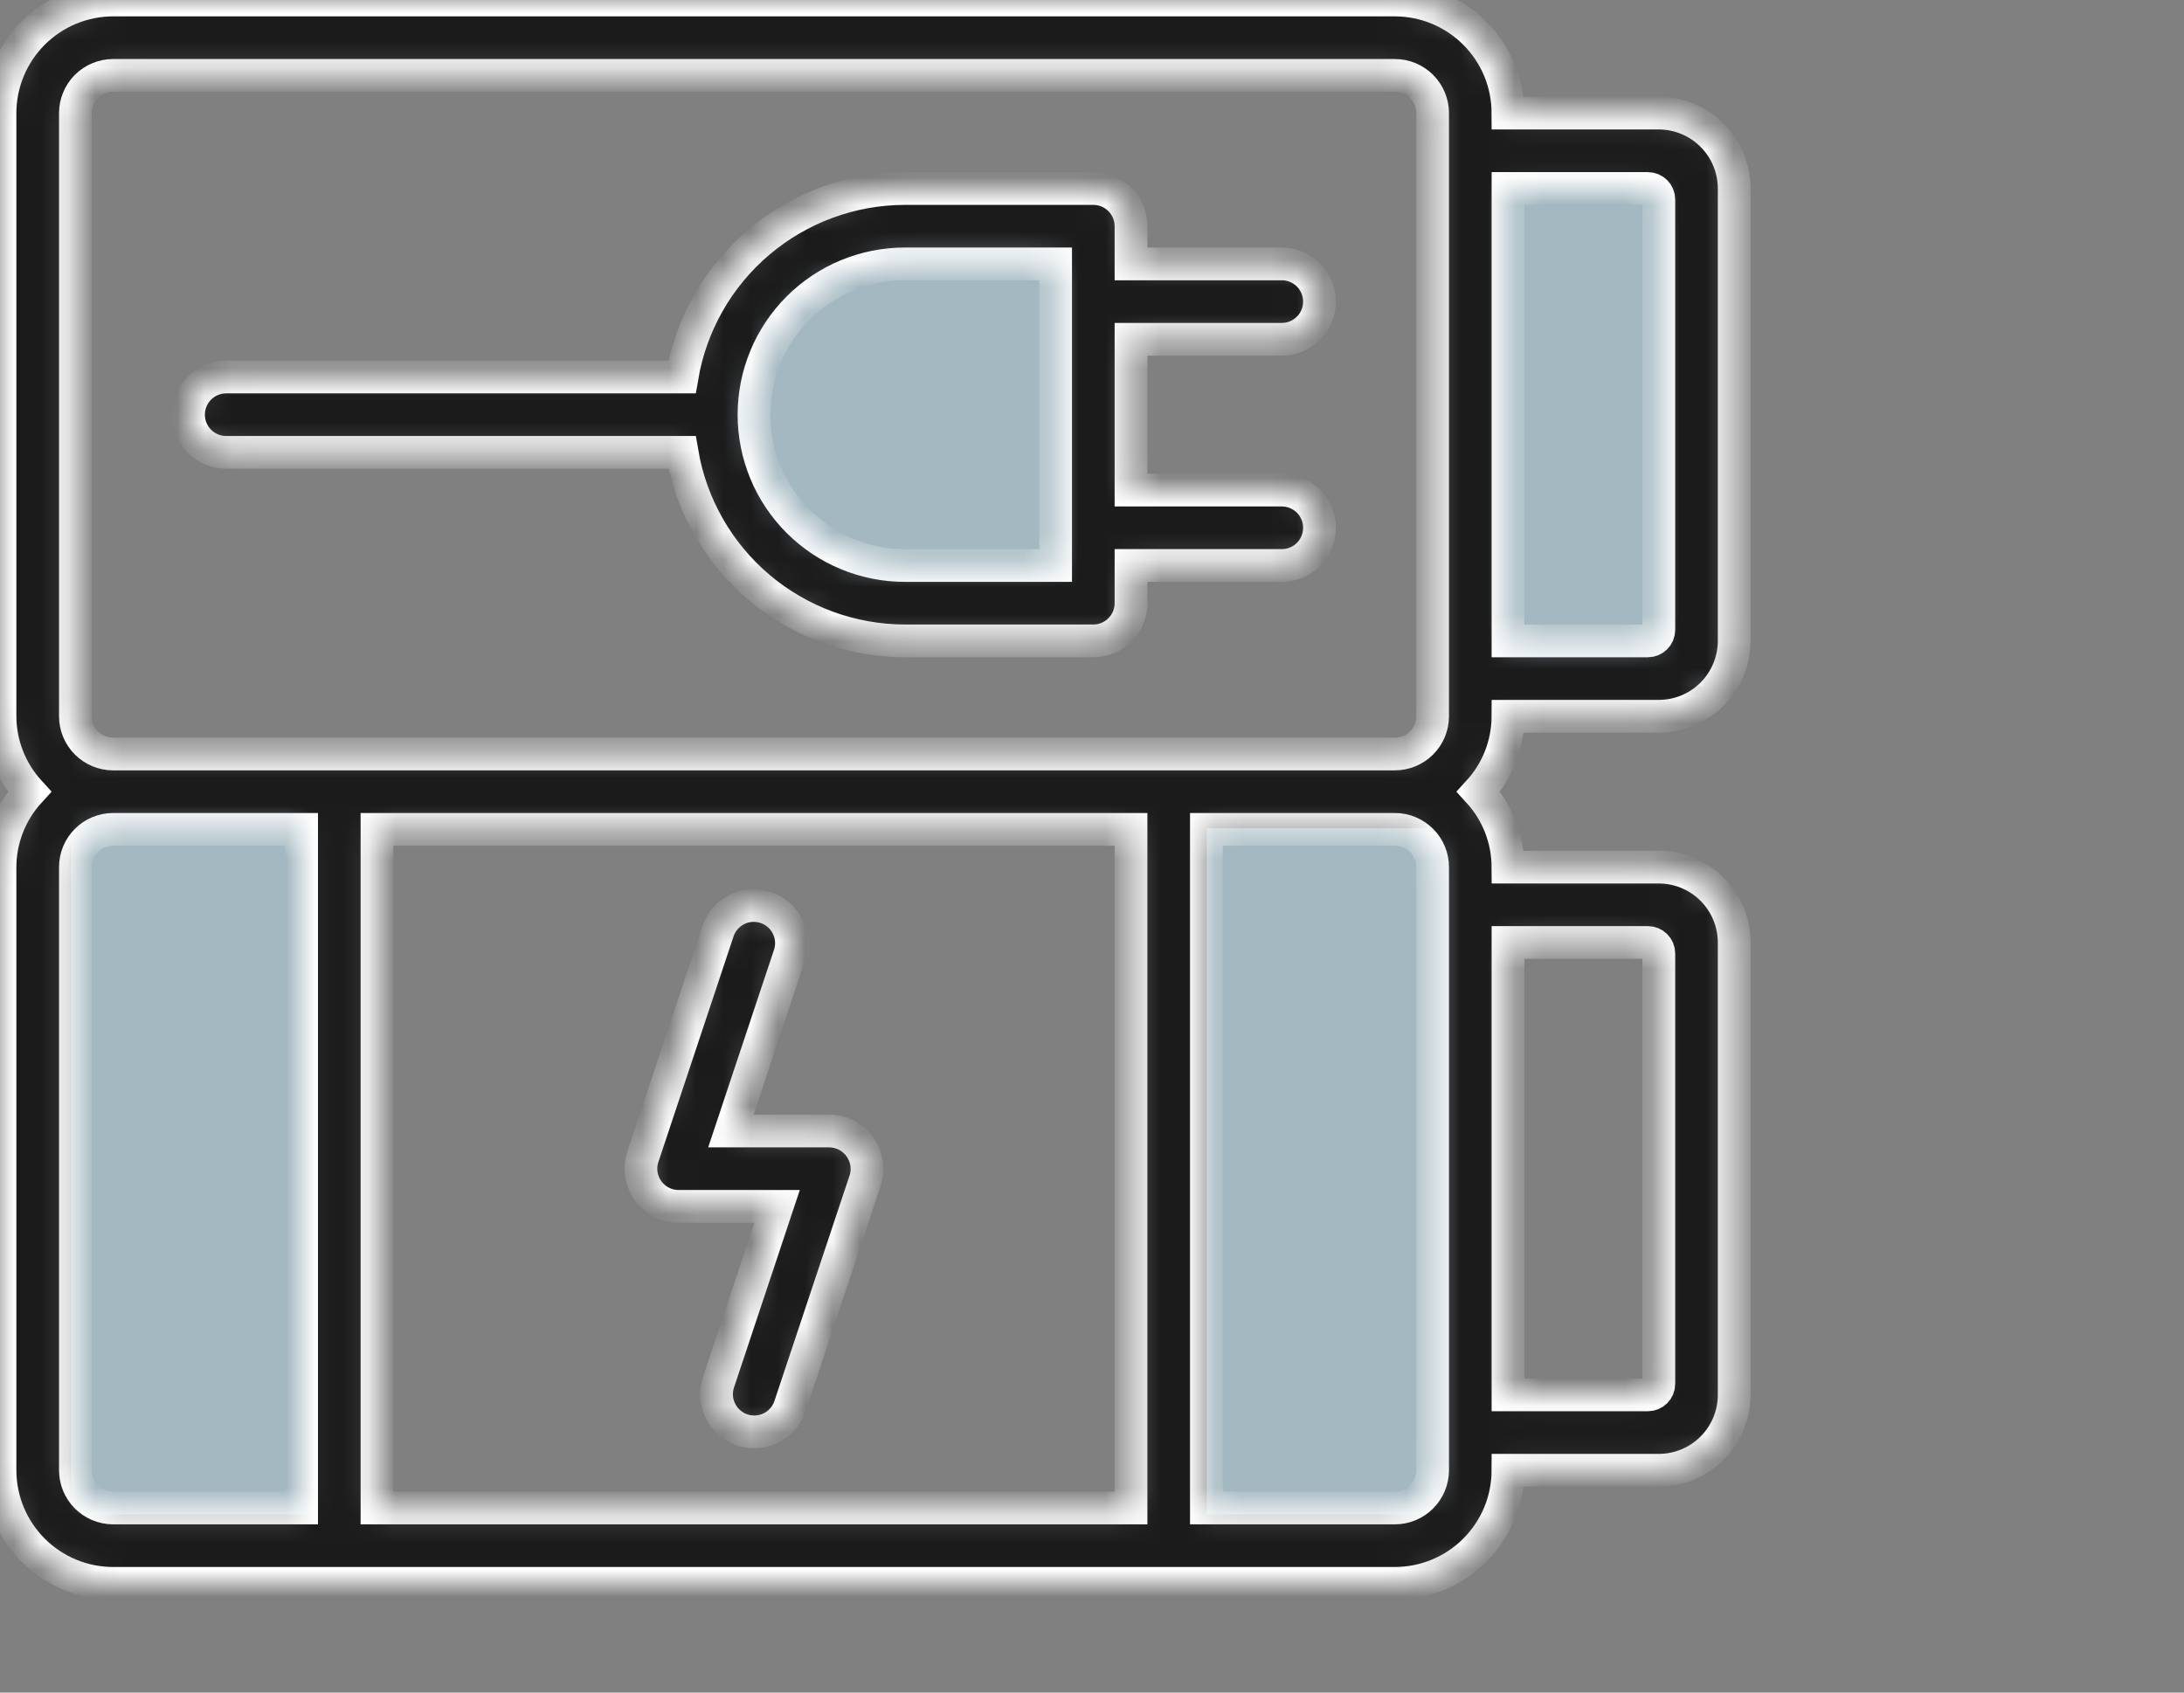 <svg width="80" height="62" viewBox="0 0 80 62" fill="none" xmlns="http://www.w3.org/2000/svg">
<rect x="0" y="0" width="80" height="62" fill="#808080" stroke="none"/>
<rect x="44.207" y="30.338" width="9.535" height="25.137" fill="#A4B8C1"/>
<rect x="53.741" y="6.068" width="8.668" height="19.07" fill="#A4B8C1"/>
<rect x="2.601" y="29.471" width="9.535" height="26.004" fill="#A4B8C1"/>
<path d="M28.604 20.803C30.338 23.23 36.839 22.392 39.873 21.67V8.235C38.283 7.946 34.239 7.628 30.771 8.668C27.304 9.708 26.148 13.146 26.004 14.736C26.148 15.747 26.871 18.376 28.604 20.803Z" fill="#A4B8C1"/>
<mask id="path-5-inside-1_190_39022" fill="white">
<path d="M60.762 26.238C61.494 26.237 62.196 25.946 62.714 25.428C63.232 24.91 63.523 24.208 63.524 23.476V6.905C63.523 6.173 63.232 5.471 62.714 4.953C62.196 4.435 61.494 4.144 60.762 4.143H55.238C55.237 3.044 54.8 1.991 54.023 1.215C53.247 0.438 52.194 0.001 51.095 0H4.143C3.044 0.001 1.991 0.438 1.215 1.215C0.438 1.991 0.001 3.044 0 4.143V26.238C0.003 27.261 0.387 28.245 1.078 29C0.387 29.755 0.003 30.739 0 31.762V53.857C0.001 54.956 0.438 56.009 1.215 56.785C1.991 57.562 3.044 57.999 4.143 58H51.095C52.194 57.999 53.247 57.562 54.023 56.785C54.8 56.009 55.237 54.956 55.238 53.857H60.762C61.494 53.856 62.196 53.565 62.714 53.047C63.232 52.529 63.523 51.828 63.524 51.095V34.524C63.523 33.792 63.232 33.09 62.714 32.572C62.196 32.054 61.494 31.763 60.762 31.762H55.238C55.235 30.739 54.851 29.755 54.16 29C54.851 28.245 55.235 27.261 55.238 26.238H60.762ZM60.362 6.905C60.583 6.905 60.762 7.084 60.762 7.305V23.076C60.762 23.297 60.583 23.476 60.362 23.476H55.238V6.905H60.362ZM2.762 4.143C2.762 3.777 2.908 3.426 3.167 3.167C3.426 2.908 3.777 2.762 4.143 2.762H51.095C51.461 2.762 51.812 2.908 52.071 3.167C52.33 3.426 52.476 3.777 52.476 4.143V26.238C52.476 26.604 52.33 26.955 52.071 27.214C51.812 27.473 51.461 27.619 51.095 27.619H4.143C3.777 27.619 3.426 27.473 3.167 27.214C2.908 26.955 2.762 26.604 2.762 26.238V4.143ZM41.429 30.381V55.238H13.809V30.381H41.429ZM2.762 53.857V31.762C2.762 31.396 2.908 31.045 3.167 30.786C3.426 30.527 3.777 30.381 4.143 30.381H11.048V55.238H4.143C3.777 55.238 3.426 55.092 3.167 54.833C2.908 54.574 2.762 54.223 2.762 53.857ZM52.476 53.857C52.476 54.223 52.33 54.574 52.071 54.833C51.812 55.092 51.461 55.238 51.095 55.238H44.191V30.381H51.095C51.461 30.381 51.812 30.527 52.071 30.786C52.33 31.045 52.476 31.396 52.476 31.762V53.857ZM60.362 34.524C60.583 34.524 60.762 34.703 60.762 34.924V50.695C60.762 50.916 60.583 51.095 60.362 51.095H55.238V34.524H60.362ZM8.286 16.571H24.982C25.309 18.5 26.308 20.251 27.801 21.515C29.295 22.778 31.187 23.473 33.143 23.476H40.048C40.229 23.476 40.409 23.441 40.576 23.371C40.744 23.302 40.896 23.2 41.024 23.072C41.152 22.944 41.254 22.791 41.324 22.624C41.393 22.456 41.429 22.277 41.429 22.095V20.714H46.952C47.319 20.714 47.67 20.569 47.929 20.31C48.188 20.051 48.333 19.7 48.333 19.333C48.333 18.967 48.188 18.616 47.929 18.357C47.67 18.098 47.319 17.952 46.952 17.952H41.429V12.429H46.952C47.319 12.429 47.67 12.283 47.929 12.024C48.188 11.765 48.333 11.414 48.333 11.048C48.333 10.681 48.188 10.33 47.929 10.071C47.67 9.812 47.319 9.667 46.952 9.667H41.429V8.286C41.429 8.104 41.393 7.925 41.324 7.757C41.254 7.59 41.152 7.437 41.024 7.309C40.896 7.181 40.744 7.079 40.576 7.01C40.409 6.94 40.229 6.905 40.048 6.905H33.143C31.187 6.908 29.295 7.603 27.801 8.867C26.308 10.13 25.309 11.881 24.982 13.809H8.286C7.919 13.809 7.568 13.955 7.309 14.214C7.05 14.473 6.905 14.824 6.905 15.191C6.905 15.557 7.05 15.908 7.309 16.167C7.568 16.426 7.919 16.571 8.286 16.571ZM33.143 9.667H38.667V20.714H33.143C31.678 20.714 30.273 20.132 29.237 19.096C28.201 18.061 27.619 16.655 27.619 15.191C27.619 13.726 28.201 12.32 29.237 11.285C30.273 10.249 31.678 9.667 33.143 9.667ZM23.548 42.373L26.309 34.087C26.43 33.746 26.68 33.467 27.005 33.308C27.33 33.149 27.704 33.125 28.048 33.239C28.391 33.354 28.675 33.598 28.84 33.92C29.005 34.242 29.036 34.616 28.928 34.961L26.773 41.429H30.381C30.599 41.431 30.814 41.484 31.007 41.584C31.201 41.684 31.369 41.829 31.496 42.006C31.623 42.183 31.707 42.388 31.741 42.603C31.775 42.819 31.758 43.039 31.69 43.246L28.929 51.532C28.808 51.873 28.558 52.153 28.233 52.312C27.908 52.47 27.533 52.495 27.19 52.381C26.847 52.266 26.563 52.022 26.398 51.699C26.233 51.377 26.201 51.004 26.31 50.658L28.465 44.191H24.857C24.638 44.191 24.423 44.139 24.228 44.039C24.033 43.939 23.865 43.795 23.737 43.617C23.609 43.439 23.525 43.234 23.492 43.018C23.459 42.801 23.478 42.58 23.548 42.373Z"/>
</mask>
<path d="M60.762 26.238C61.494 26.237 62.196 25.946 62.714 25.428C63.232 24.91 63.523 24.208 63.524 23.476V6.905C63.523 6.173 63.232 5.471 62.714 4.953C62.196 4.435 61.494 4.144 60.762 4.143H55.238C55.237 3.044 54.8 1.991 54.023 1.215C53.247 0.438 52.194 0.001 51.095 0H4.143C3.044 0.001 1.991 0.438 1.215 1.215C0.438 1.991 0.001 3.044 0 4.143V26.238C0.003 27.261 0.387 28.245 1.078 29C0.387 29.755 0.003 30.739 0 31.762V53.857C0.001 54.956 0.438 56.009 1.215 56.785C1.991 57.562 3.044 57.999 4.143 58H51.095C52.194 57.999 53.247 57.562 54.023 56.785C54.8 56.009 55.237 54.956 55.238 53.857H60.762C61.494 53.856 62.196 53.565 62.714 53.047C63.232 52.529 63.523 51.828 63.524 51.095V34.524C63.523 33.792 63.232 33.09 62.714 32.572C62.196 32.054 61.494 31.763 60.762 31.762H55.238C55.235 30.739 54.851 29.755 54.16 29C54.851 28.245 55.235 27.261 55.238 26.238H60.762ZM60.362 6.905C60.583 6.905 60.762 7.084 60.762 7.305V23.076C60.762 23.297 60.583 23.476 60.362 23.476H55.238V6.905H60.362ZM2.762 4.143C2.762 3.777 2.908 3.426 3.167 3.167C3.426 2.908 3.777 2.762 4.143 2.762H51.095C51.461 2.762 51.812 2.908 52.071 3.167C52.33 3.426 52.476 3.777 52.476 4.143V26.238C52.476 26.604 52.33 26.955 52.071 27.214C51.812 27.473 51.461 27.619 51.095 27.619H4.143C3.777 27.619 3.426 27.473 3.167 27.214C2.908 26.955 2.762 26.604 2.762 26.238V4.143ZM41.429 30.381V55.238H13.809V30.381H41.429ZM2.762 53.857V31.762C2.762 31.396 2.908 31.045 3.167 30.786C3.426 30.527 3.777 30.381 4.143 30.381H11.048V55.238H4.143C3.777 55.238 3.426 55.092 3.167 54.833C2.908 54.574 2.762 54.223 2.762 53.857ZM52.476 53.857C52.476 54.223 52.33 54.574 52.071 54.833C51.812 55.092 51.461 55.238 51.095 55.238H44.191V30.381H51.095C51.461 30.381 51.812 30.527 52.071 30.786C52.33 31.045 52.476 31.396 52.476 31.762V53.857ZM60.362 34.524C60.583 34.524 60.762 34.703 60.762 34.924V50.695C60.762 50.916 60.583 51.095 60.362 51.095H55.238V34.524H60.362ZM8.286 16.571H24.982C25.309 18.5 26.308 20.251 27.801 21.515C29.295 22.778 31.187 23.473 33.143 23.476H40.048C40.229 23.476 40.409 23.441 40.576 23.371C40.744 23.302 40.896 23.2 41.024 23.072C41.152 22.944 41.254 22.791 41.324 22.624C41.393 22.456 41.429 22.277 41.429 22.095V20.714H46.952C47.319 20.714 47.67 20.569 47.929 20.31C48.188 20.051 48.333 19.7 48.333 19.333C48.333 18.967 48.188 18.616 47.929 18.357C47.67 18.098 47.319 17.952 46.952 17.952H41.429V12.429H46.952C47.319 12.429 47.67 12.283 47.929 12.024C48.188 11.765 48.333 11.414 48.333 11.048C48.333 10.681 48.188 10.33 47.929 10.071C47.67 9.812 47.319 9.667 46.952 9.667H41.429V8.286C41.429 8.104 41.393 7.925 41.324 7.757C41.254 7.59 41.152 7.437 41.024 7.309C40.896 7.181 40.744 7.079 40.576 7.01C40.409 6.94 40.229 6.905 40.048 6.905H33.143C31.187 6.908 29.295 7.603 27.801 8.867C26.308 10.13 25.309 11.881 24.982 13.809H8.286C7.919 13.809 7.568 13.955 7.309 14.214C7.05 14.473 6.905 14.824 6.905 15.191C6.905 15.557 7.05 15.908 7.309 16.167C7.568 16.426 7.919 16.571 8.286 16.571ZM33.143 9.667H38.667V20.714H33.143C31.678 20.714 30.273 20.132 29.237 19.096C28.201 18.061 27.619 16.655 27.619 15.191C27.619 13.726 28.201 12.32 29.237 11.285C30.273 10.249 31.678 9.667 33.143 9.667ZM23.548 42.373L26.309 34.087C26.43 33.746 26.68 33.467 27.005 33.308C27.33 33.149 27.704 33.125 28.048 33.239C28.391 33.354 28.675 33.598 28.84 33.92C29.005 34.242 29.036 34.616 28.928 34.961L26.773 41.429H30.381C30.599 41.431 30.814 41.484 31.007 41.584C31.201 41.684 31.369 41.829 31.496 42.006C31.623 42.183 31.707 42.388 31.741 42.603C31.775 42.819 31.758 43.039 31.69 43.246L28.929 51.532C28.808 51.873 28.558 52.153 28.233 52.312C27.908 52.47 27.533 52.495 27.19 52.381C26.847 52.266 26.563 52.022 26.398 51.699C26.233 51.377 26.201 51.004 26.31 50.658L28.465 44.191H24.857C24.638 44.191 24.423 44.139 24.228 44.039C24.033 43.939 23.865 43.795 23.737 43.617C23.609 43.439 23.525 43.234 23.492 43.018C23.459 42.801 23.478 42.58 23.548 42.373Z" fill="#1B1B1B" stroke="white" stroke-width="1.2" mask="url(#path-5-inside-1_190_39022)"/>
</svg>

